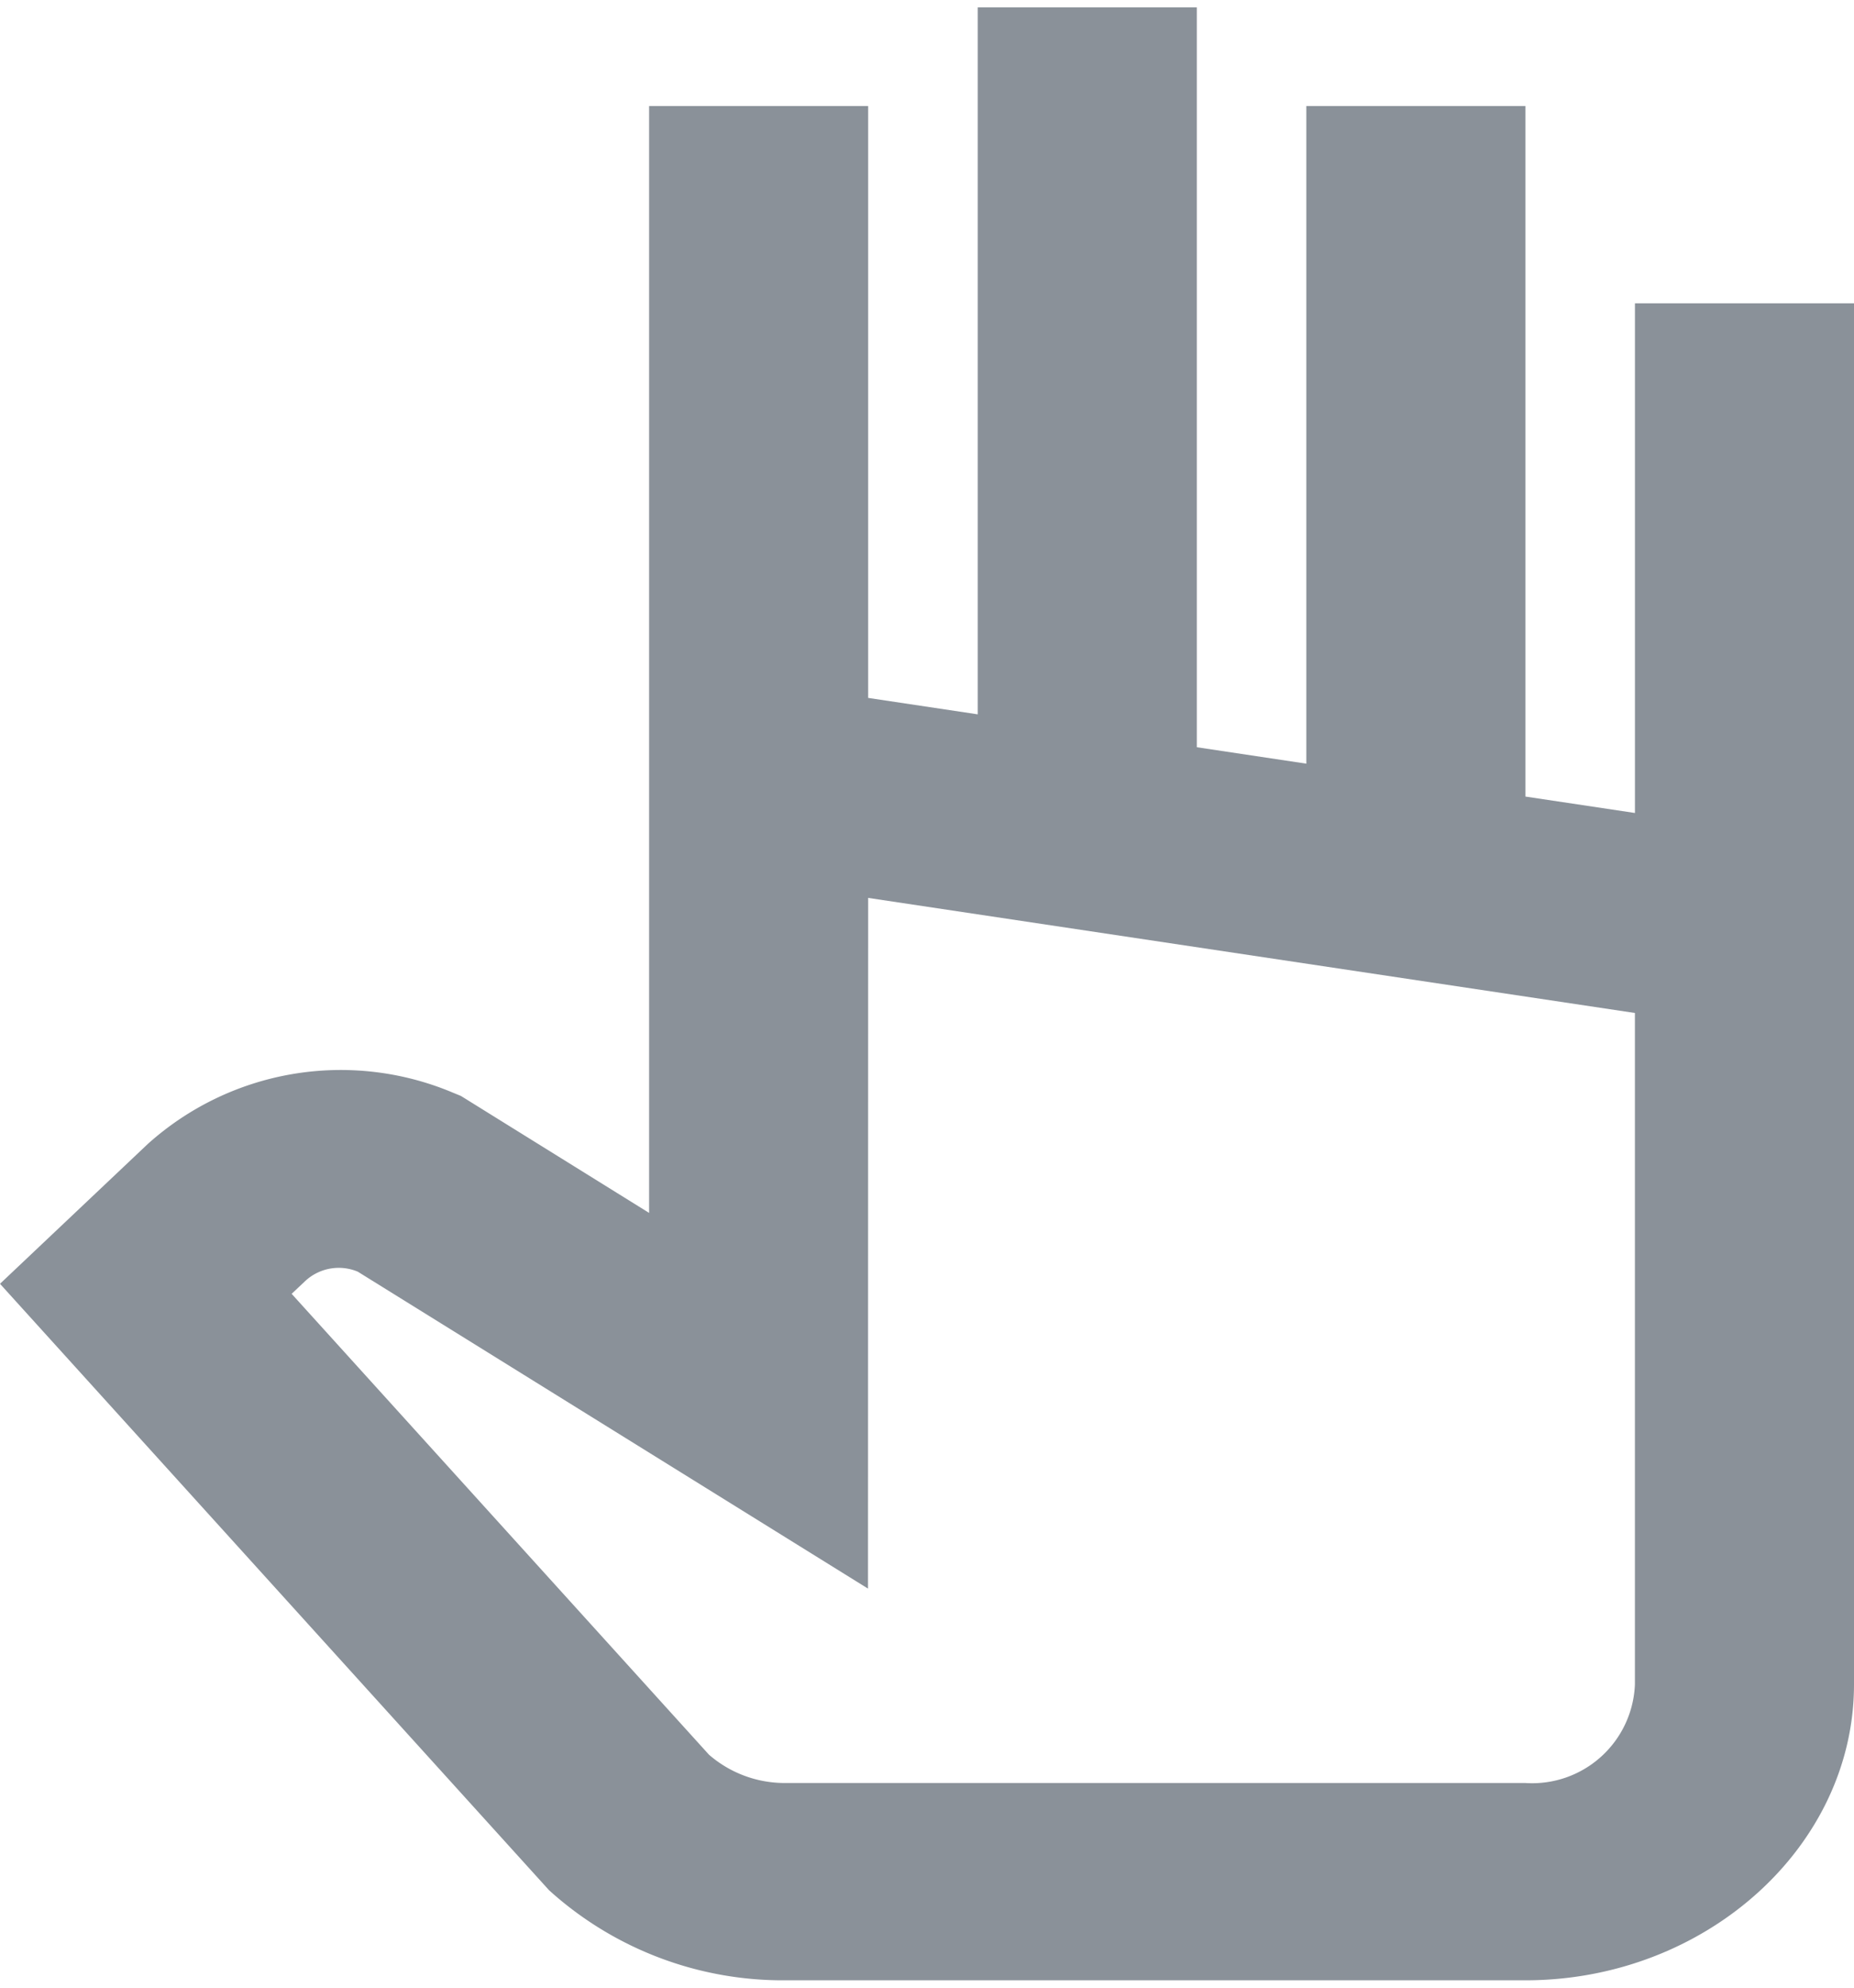 <svg xmlns="http://www.w3.org/2000/svg" width="28" height="30" viewBox="0 0 56.419 60">
  <defs>
    <style>
      .cls-1 {
        fill: #8a9199;
      }
    </style>
  </defs>
  <path id="icons8-hand" class="cls-1" d="M32.827,2V23.5L29.493,23V5H22.827V38.662L17.1,35.105,16.844,35a8.79,8.79,0,0,0-9.277,1.57L3.074,40.818,19.78,59.258l.117.105A10.6,10.6,0,0,0,26.967,62H49.493c5.483,0,10-4.065,10-9V11H52.827V26.5L49.493,26V5H42.827V25l-3.333-.5V2ZM29.493,29.082l23.333,3.5V53a3.129,3.129,0,0,1-3.333,3H26.967a3.514,3.514,0,0,1-2.318-.861l-12.7-14.016.436-.41a1.5,1.5,0,0,1,1.576-.264l15.527,9.639Z" transform="translate(-3.074 -2)"/>
</svg>

